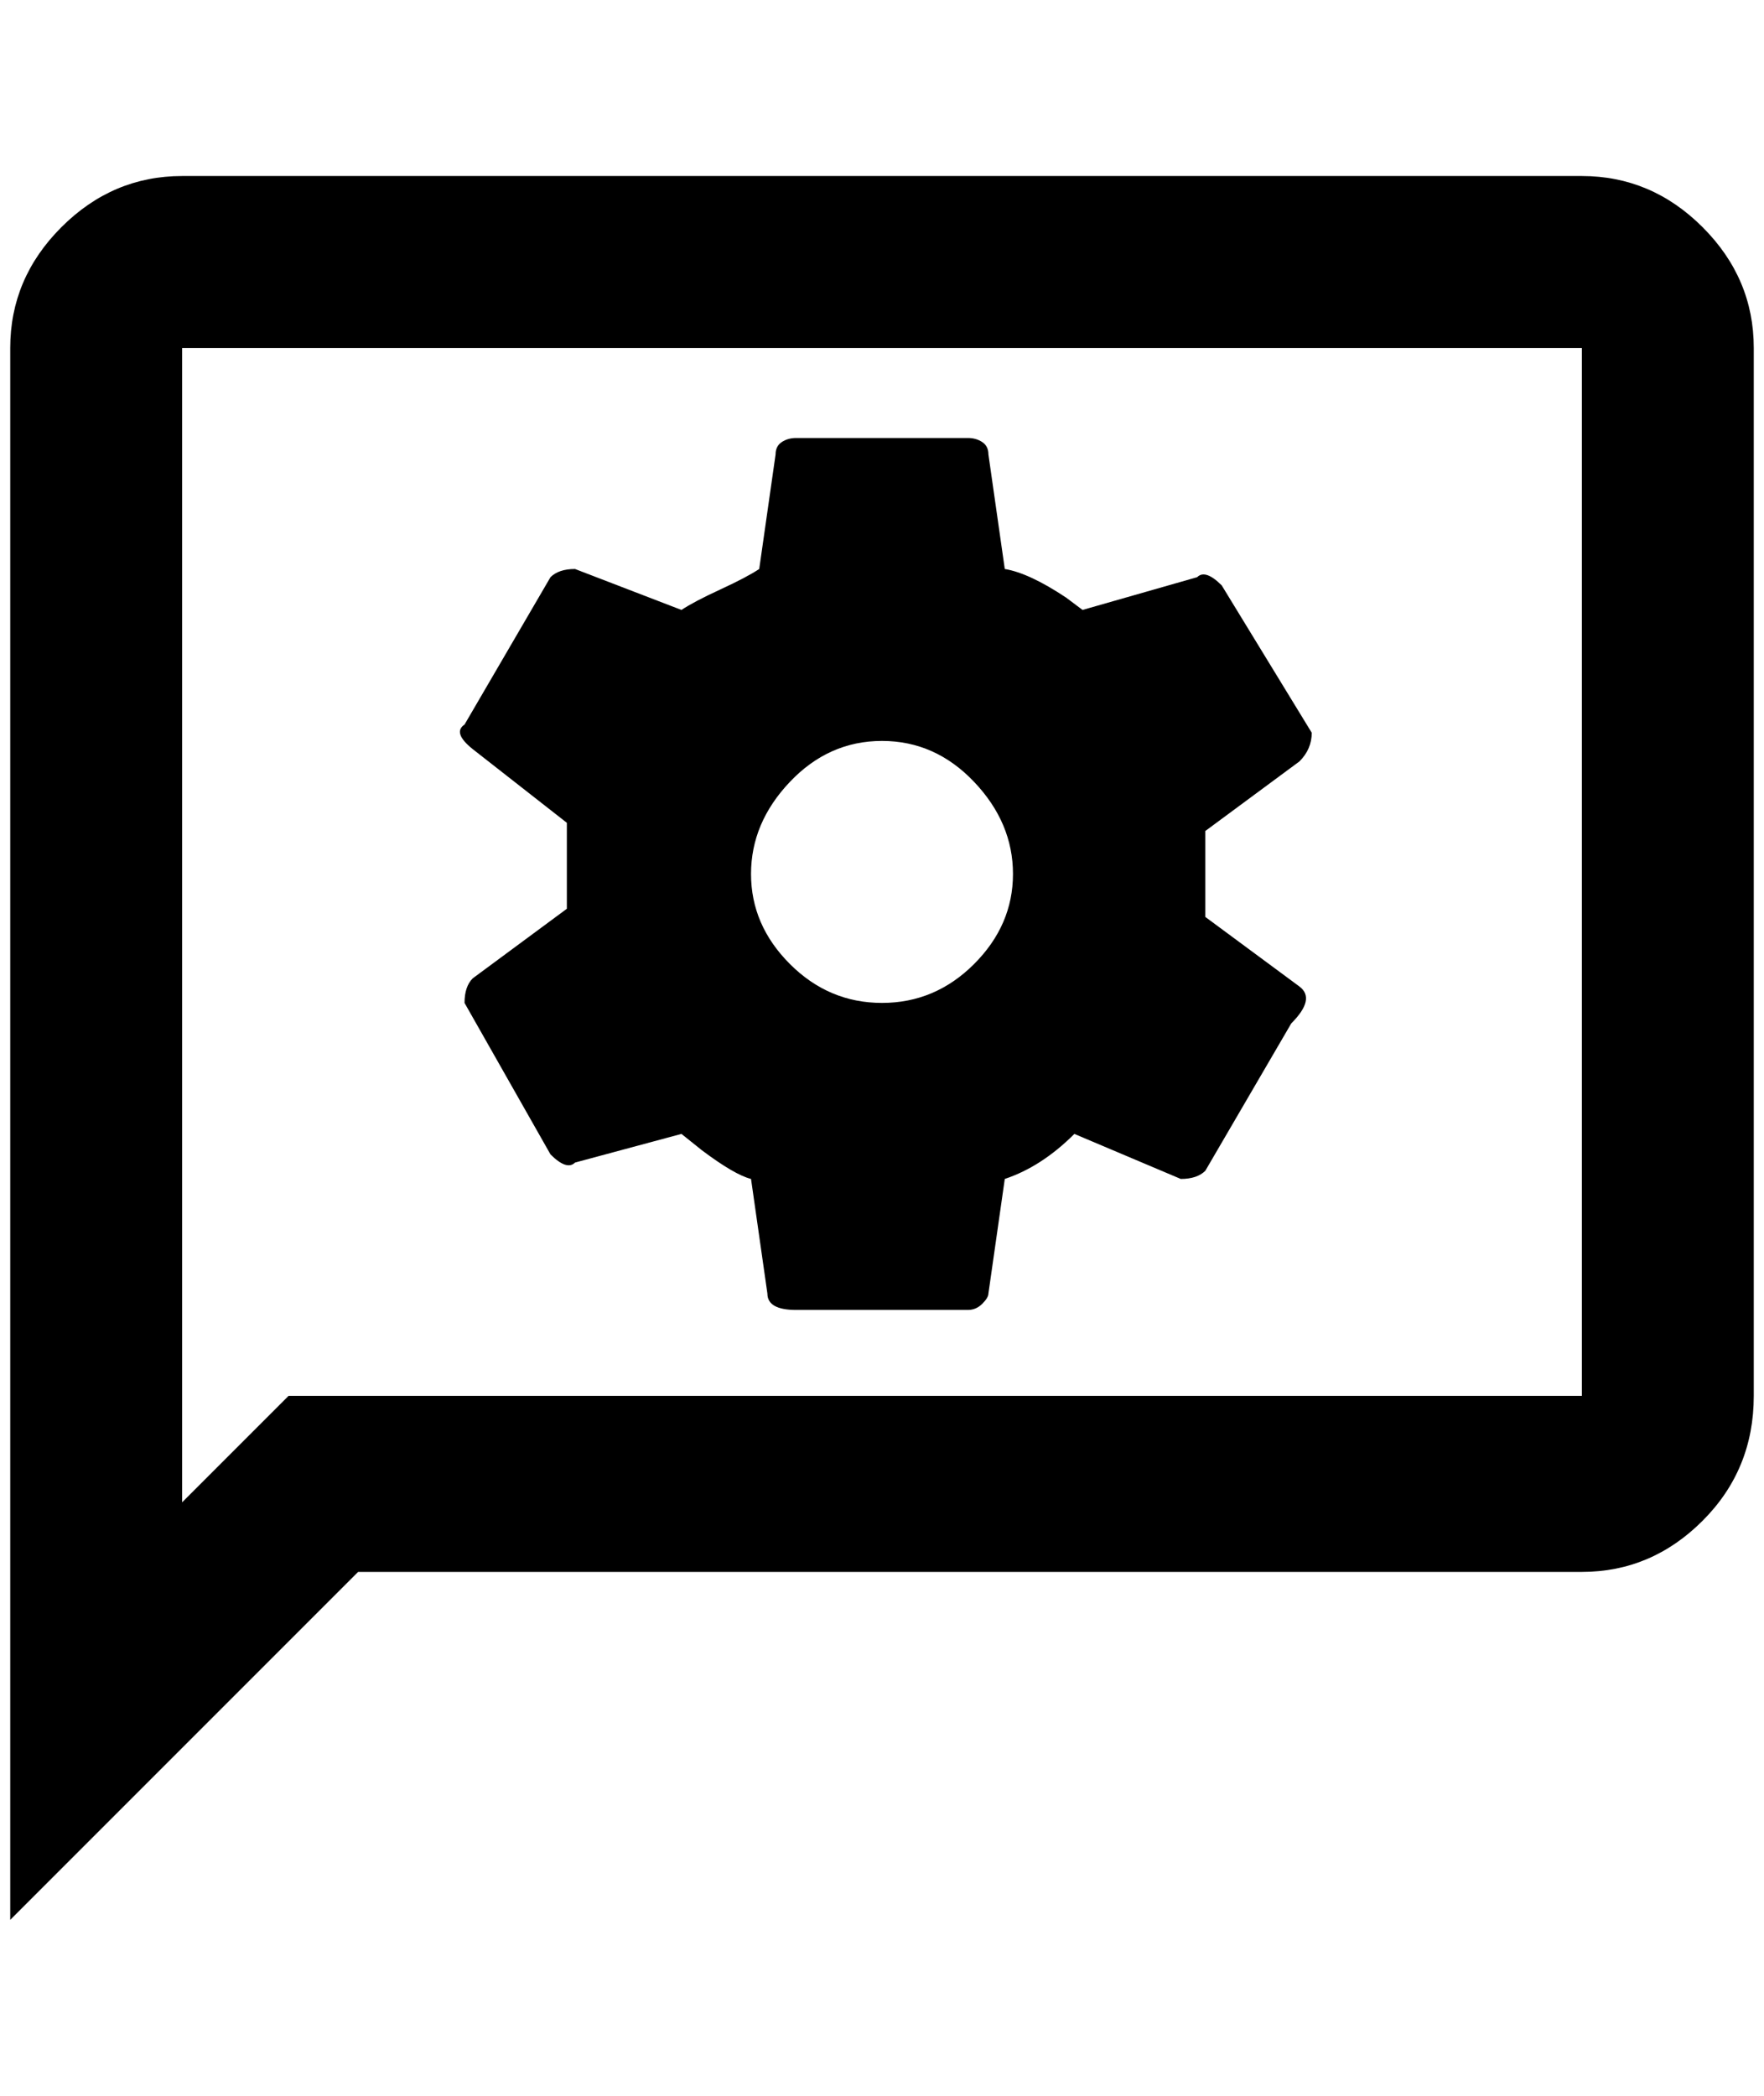 <?xml version="1.0" standalone="no"?>
<!DOCTYPE svg PUBLIC "-//W3C//DTD SVG 1.1//EN" "http://www.w3.org/Graphics/SVG/1.1/DTD/svg11.dtd" >
<svg xmlns="http://www.w3.org/2000/svg" xmlns:xlink="http://www.w3.org/1999/xlink" version="1.1" viewBox="-10 0 1724 2048">
   <path fill="currentColor"
d="M1536 172h-1368q-68 0 -118 50t-50 118v1536l340 -340h1196q68 0 118 -50t50 -122v-1024q0 -68 -50 -118t-118 -50zM1536 1364h-1264l-104 104v-1128h1368v1024zM1260 964l-92 -68v-84l92 -68q12 -12 12 -28l-88 -144q-16 -16 -24 -8l-112 32l-16 -12q-36 -24 -60 -28
l-16 -112q0 -8 -6 -12t-14 -4h-168q-8 0 -14 4t-6 12l-16 112q-12 8 -38 20t-38 20l-104 -40q-16 0 -24 8l-84 144q-12 8 8 24l92 72v84l-92 68q-8 8 -8 24l84 148q16 16 24 8l104 -28l20 16q32 24 48 28l16 112q0 16 28 16h168q8 0 14 -6t6 -10l16 -112q36 -12 68 -44
l104 44q16 0 24 -8l84 -144q24 -24 8 -36zM852 980q-52 0 -90 -38t-38 -88t38 -90t90 -40t90 40t38 90t-38 88t-90 38z" />
</svg>
